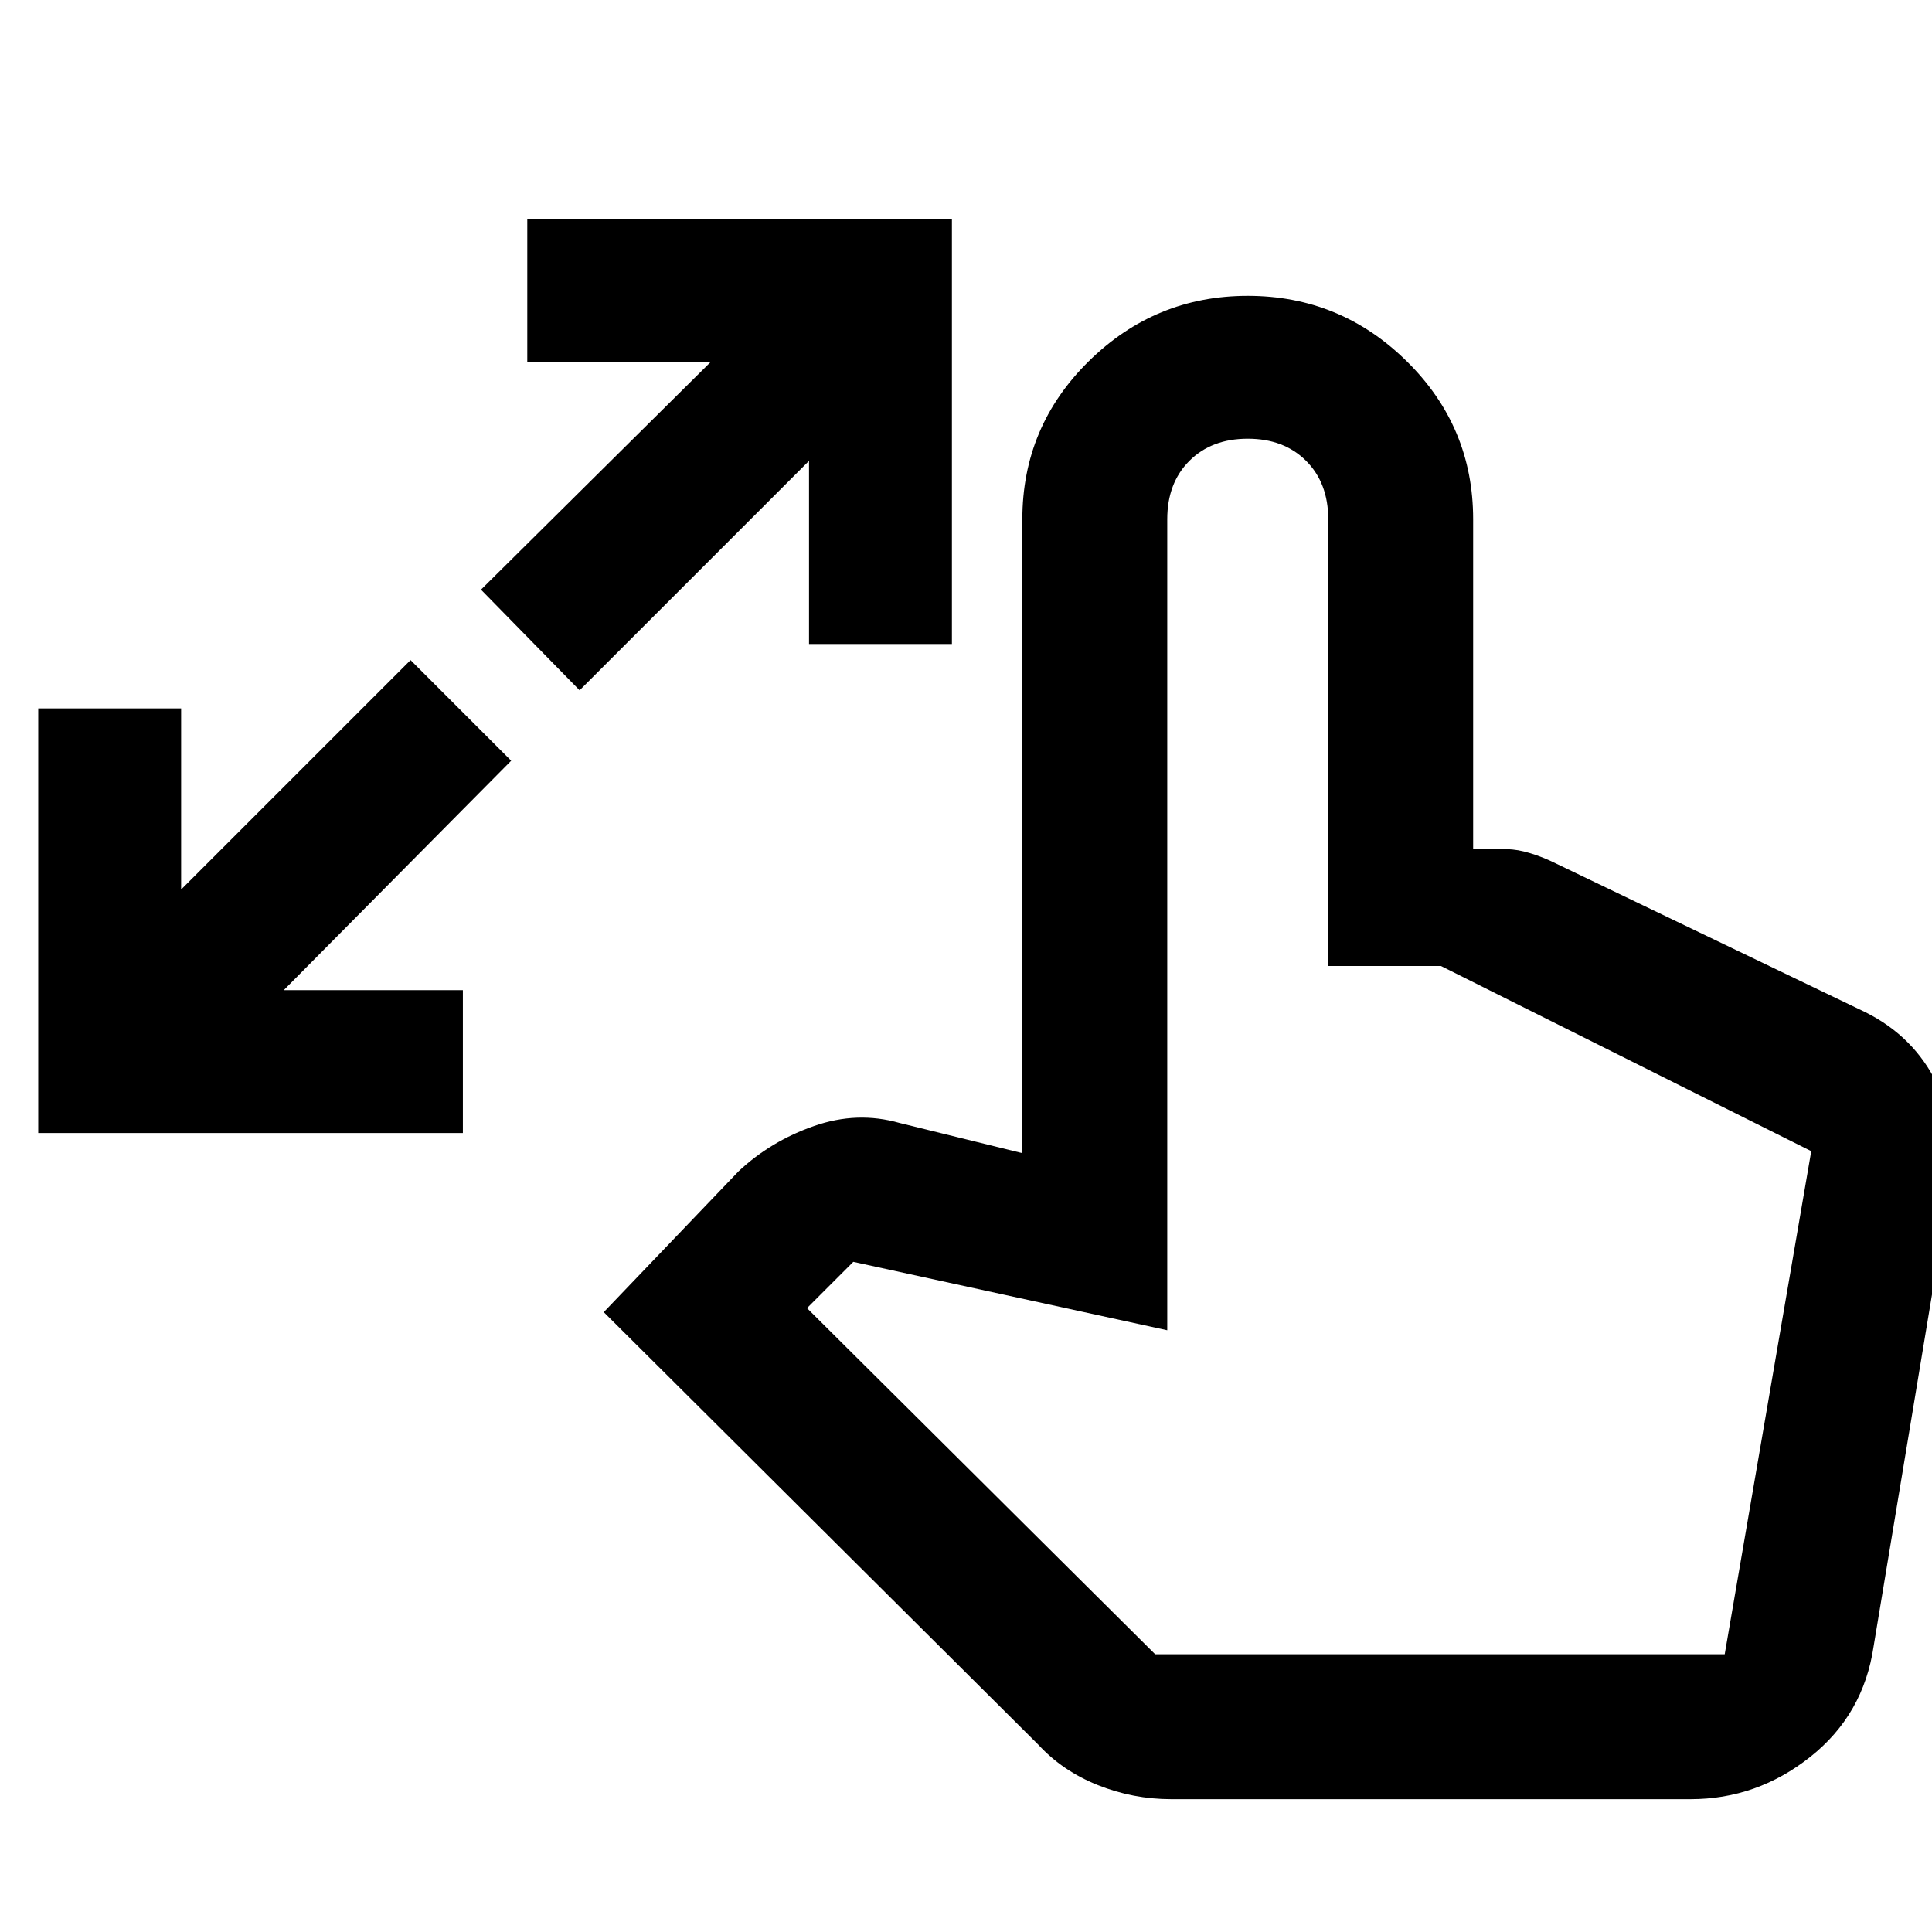 <svg xmlns="http://www.w3.org/2000/svg" height="48" width="48"><path d="M0.95 28.15V17.6H4.5V22.1L10.2 16.4L12.7 18.9L7.05 24.6H11.5V28.15ZM14.4 17.15 11.95 14.65 17.65 9H13.1V5.45H23.65V16H20.1V11.45ZM29.1 44.7Q28.15 44.7 27.275 44.35Q26.4 44 25.8 43.35L15 32.6L18.35 29.1Q19.15 28.35 20.225 27.975Q21.3 27.6 22.35 27.9L25.4 28.65V12.9Q25.4 10.6 27.05 8.975Q28.7 7.35 31 7.35Q33.3 7.35 34.95 8.975Q36.6 10.6 36.6 12.9V21.1H37.45Q37.7 21.1 38.025 21.2Q38.35 21.3 38.65 21.45L46.35 25.15Q47.55 25.75 48.125 26.925Q48.7 28.1 48.45 29.45L46.55 40.9Q46.3 42.6 44.975 43.65Q43.65 44.7 42 44.7ZM28.7 41.1H42.85L45 28.6Q45 28.6 45 28.6Q45 28.6 45 28.6L35.8 24H33V12.9Q33 12 32.45 11.45Q31.9 10.9 31 10.9Q30.1 10.9 29.55 11.45Q29 12 29 12.9V33.05L21.2 31.35L20.05 32.5Z"/></svg>